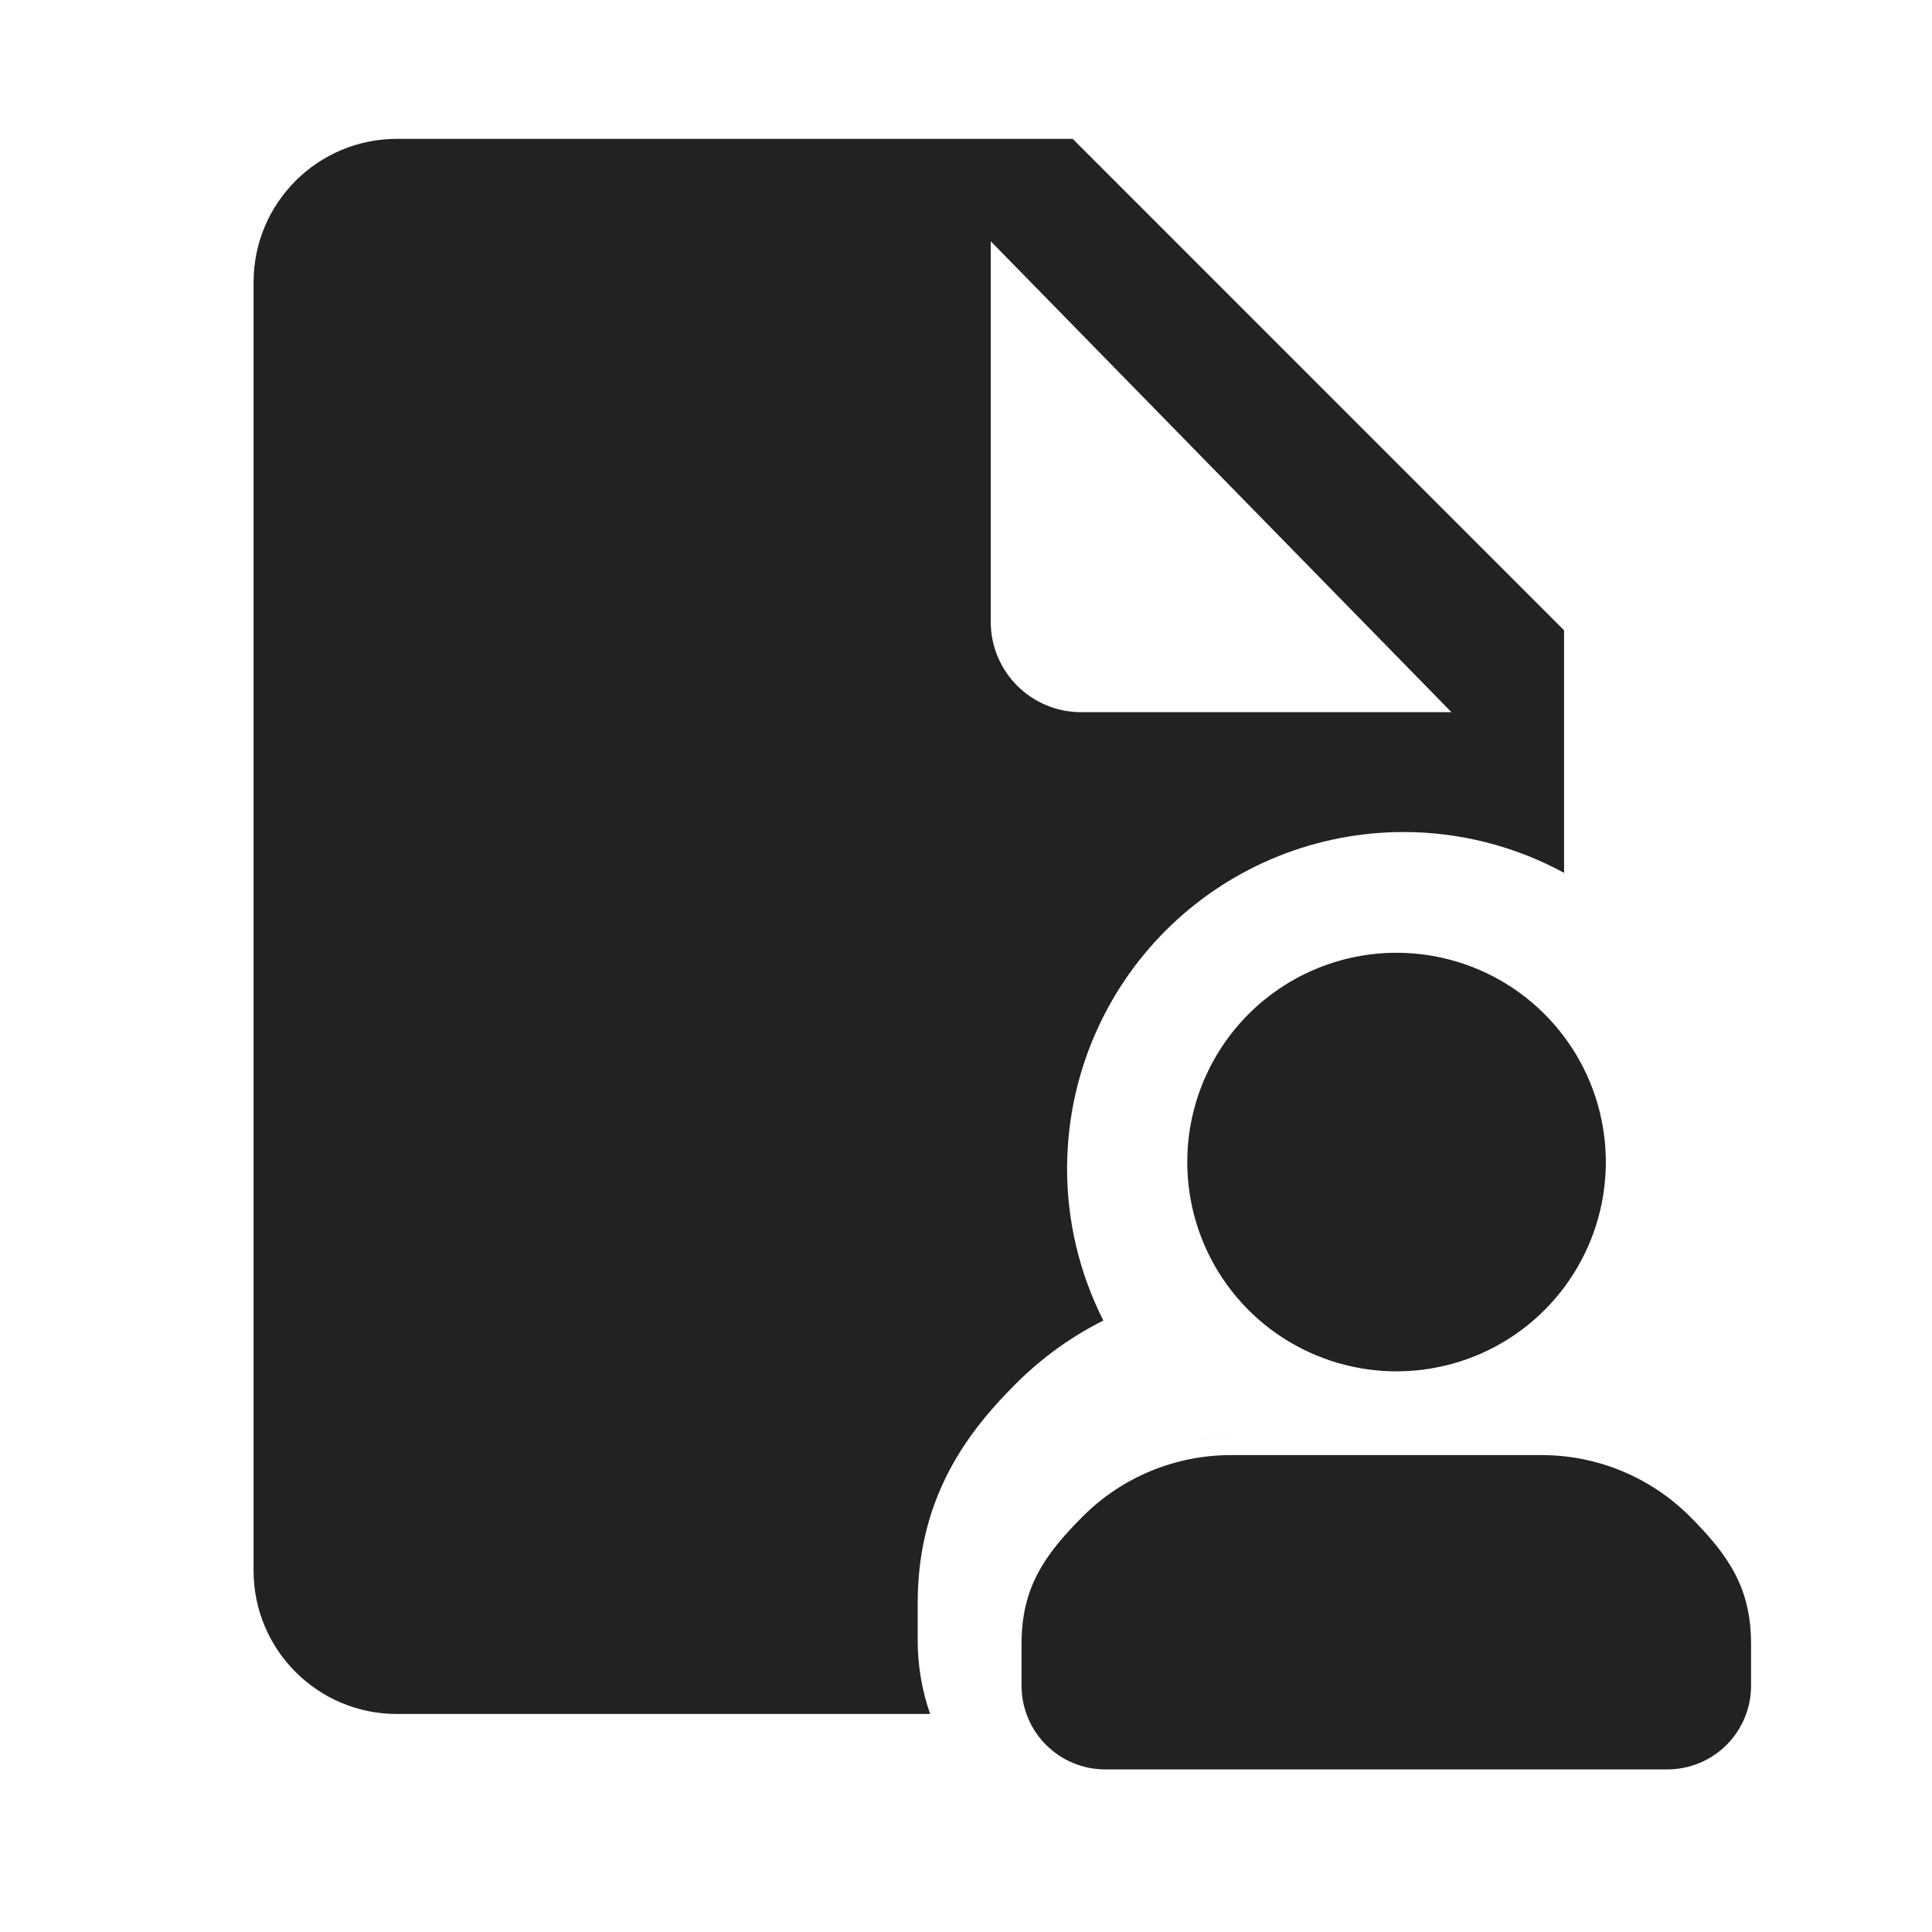 <svg width="32" height="32" viewBox="0 0 32 32" fill="none" xmlns="http://www.w3.org/2000/svg">
<g clip-path="url(#clip0_3058_374)">
<path fill-rule="evenodd" clip-rule="evenodd" d="M25.906 10.44L17.767 2.3H6.574C5.263 2.3 4.2 3.363 4.2 4.674V26.015C4.2 27.326 5.263 28.389 6.574 28.389H15.406C15.271 28.002 15.2 27.591 15.2 27.172V26.547C15.2 25.776 15.361 25.054 15.714 24.375C16.042 23.744 16.479 23.266 16.832 22.913C17.259 22.487 17.746 22.137 18.275 21.872C17.881 21.094 17.674 20.232 17.674 19.355V19.326L17.679 19.138L17.68 19.113C17.742 17.678 18.356 16.323 19.393 15.329C20.43 14.336 21.811 13.781 23.247 13.781C24.179 13.781 25.093 14.015 25.906 14.457V10.44ZM25.906 17.714C25.672 17.334 25.358 17.007 24.983 16.757C24.47 16.413 23.866 16.23 23.247 16.23C22.944 16.23 22.645 16.274 22.359 16.359C22.645 16.274 22.944 16.23 23.247 16.23C23.865 16.23 24.469 16.413 24.983 16.757C25.358 17.007 25.672 17.334 25.906 17.714V17.714ZM24.192 22.333C24.649 22.188 25.068 21.939 25.416 21.605C25.429 21.591 25.443 21.578 25.457 21.564C25.544 21.477 25.626 21.384 25.702 21.288C25.776 21.194 25.844 21.097 25.906 20.996V20.995C25.78 21.201 25.629 21.392 25.456 21.564C25.101 21.919 24.667 22.182 24.192 22.333ZM25.906 23.768C25.745 23.742 25.581 23.729 25.416 23.729H20.773C20.49 23.729 20.21 23.767 19.942 23.842C19.927 23.846 19.912 23.85 19.897 23.854C20.179 23.772 20.474 23.729 20.773 23.729H25.415C25.581 23.729 25.745 23.742 25.906 23.768V23.768ZM24.041 11.796L16.41 3.996V10.3C16.41 11.126 17.08 11.796 17.906 11.796H24.041Z" fill="#222222"/>
<path d="M23.131 15.781C23.817 15.781 24.487 15.985 25.057 16.365C25.627 16.746 26.071 17.288 26.334 17.921C26.596 18.555 26.665 19.252 26.531 19.924C26.397 20.596 26.067 21.214 25.582 21.699C25.098 22.183 24.48 22.514 23.807 22.647C23.135 22.781 22.438 22.712 21.805 22.45C21.171 22.188 20.63 21.744 20.249 21.174C19.868 20.603 19.665 19.933 19.665 19.248L19.668 19.097C19.707 18.205 20.089 17.362 20.734 16.744C21.379 16.126 22.238 15.781 23.131 15.781ZM25.536 24.101C26.456 24.101 27.337 24.466 27.988 25.116C28.638 25.766 29.003 26.308 29.003 27.227V27.921C29.003 28.288 28.857 28.641 28.597 28.901C28.337 29.161 27.984 29.307 27.616 29.307H18.306C17.939 29.307 17.586 29.161 17.326 28.901C17.066 28.641 16.92 28.288 16.92 27.921V27.227C16.92 26.308 17.285 25.766 17.935 25.116C18.585 24.466 19.467 24.101 20.386 24.101H25.536Z" fill="#222222"/>
</g>
<defs>
<clipPath id="clip0_3058_374">
<rect width="32" height="32" fill="white"/>
</clipPath>
</defs>
</svg>
